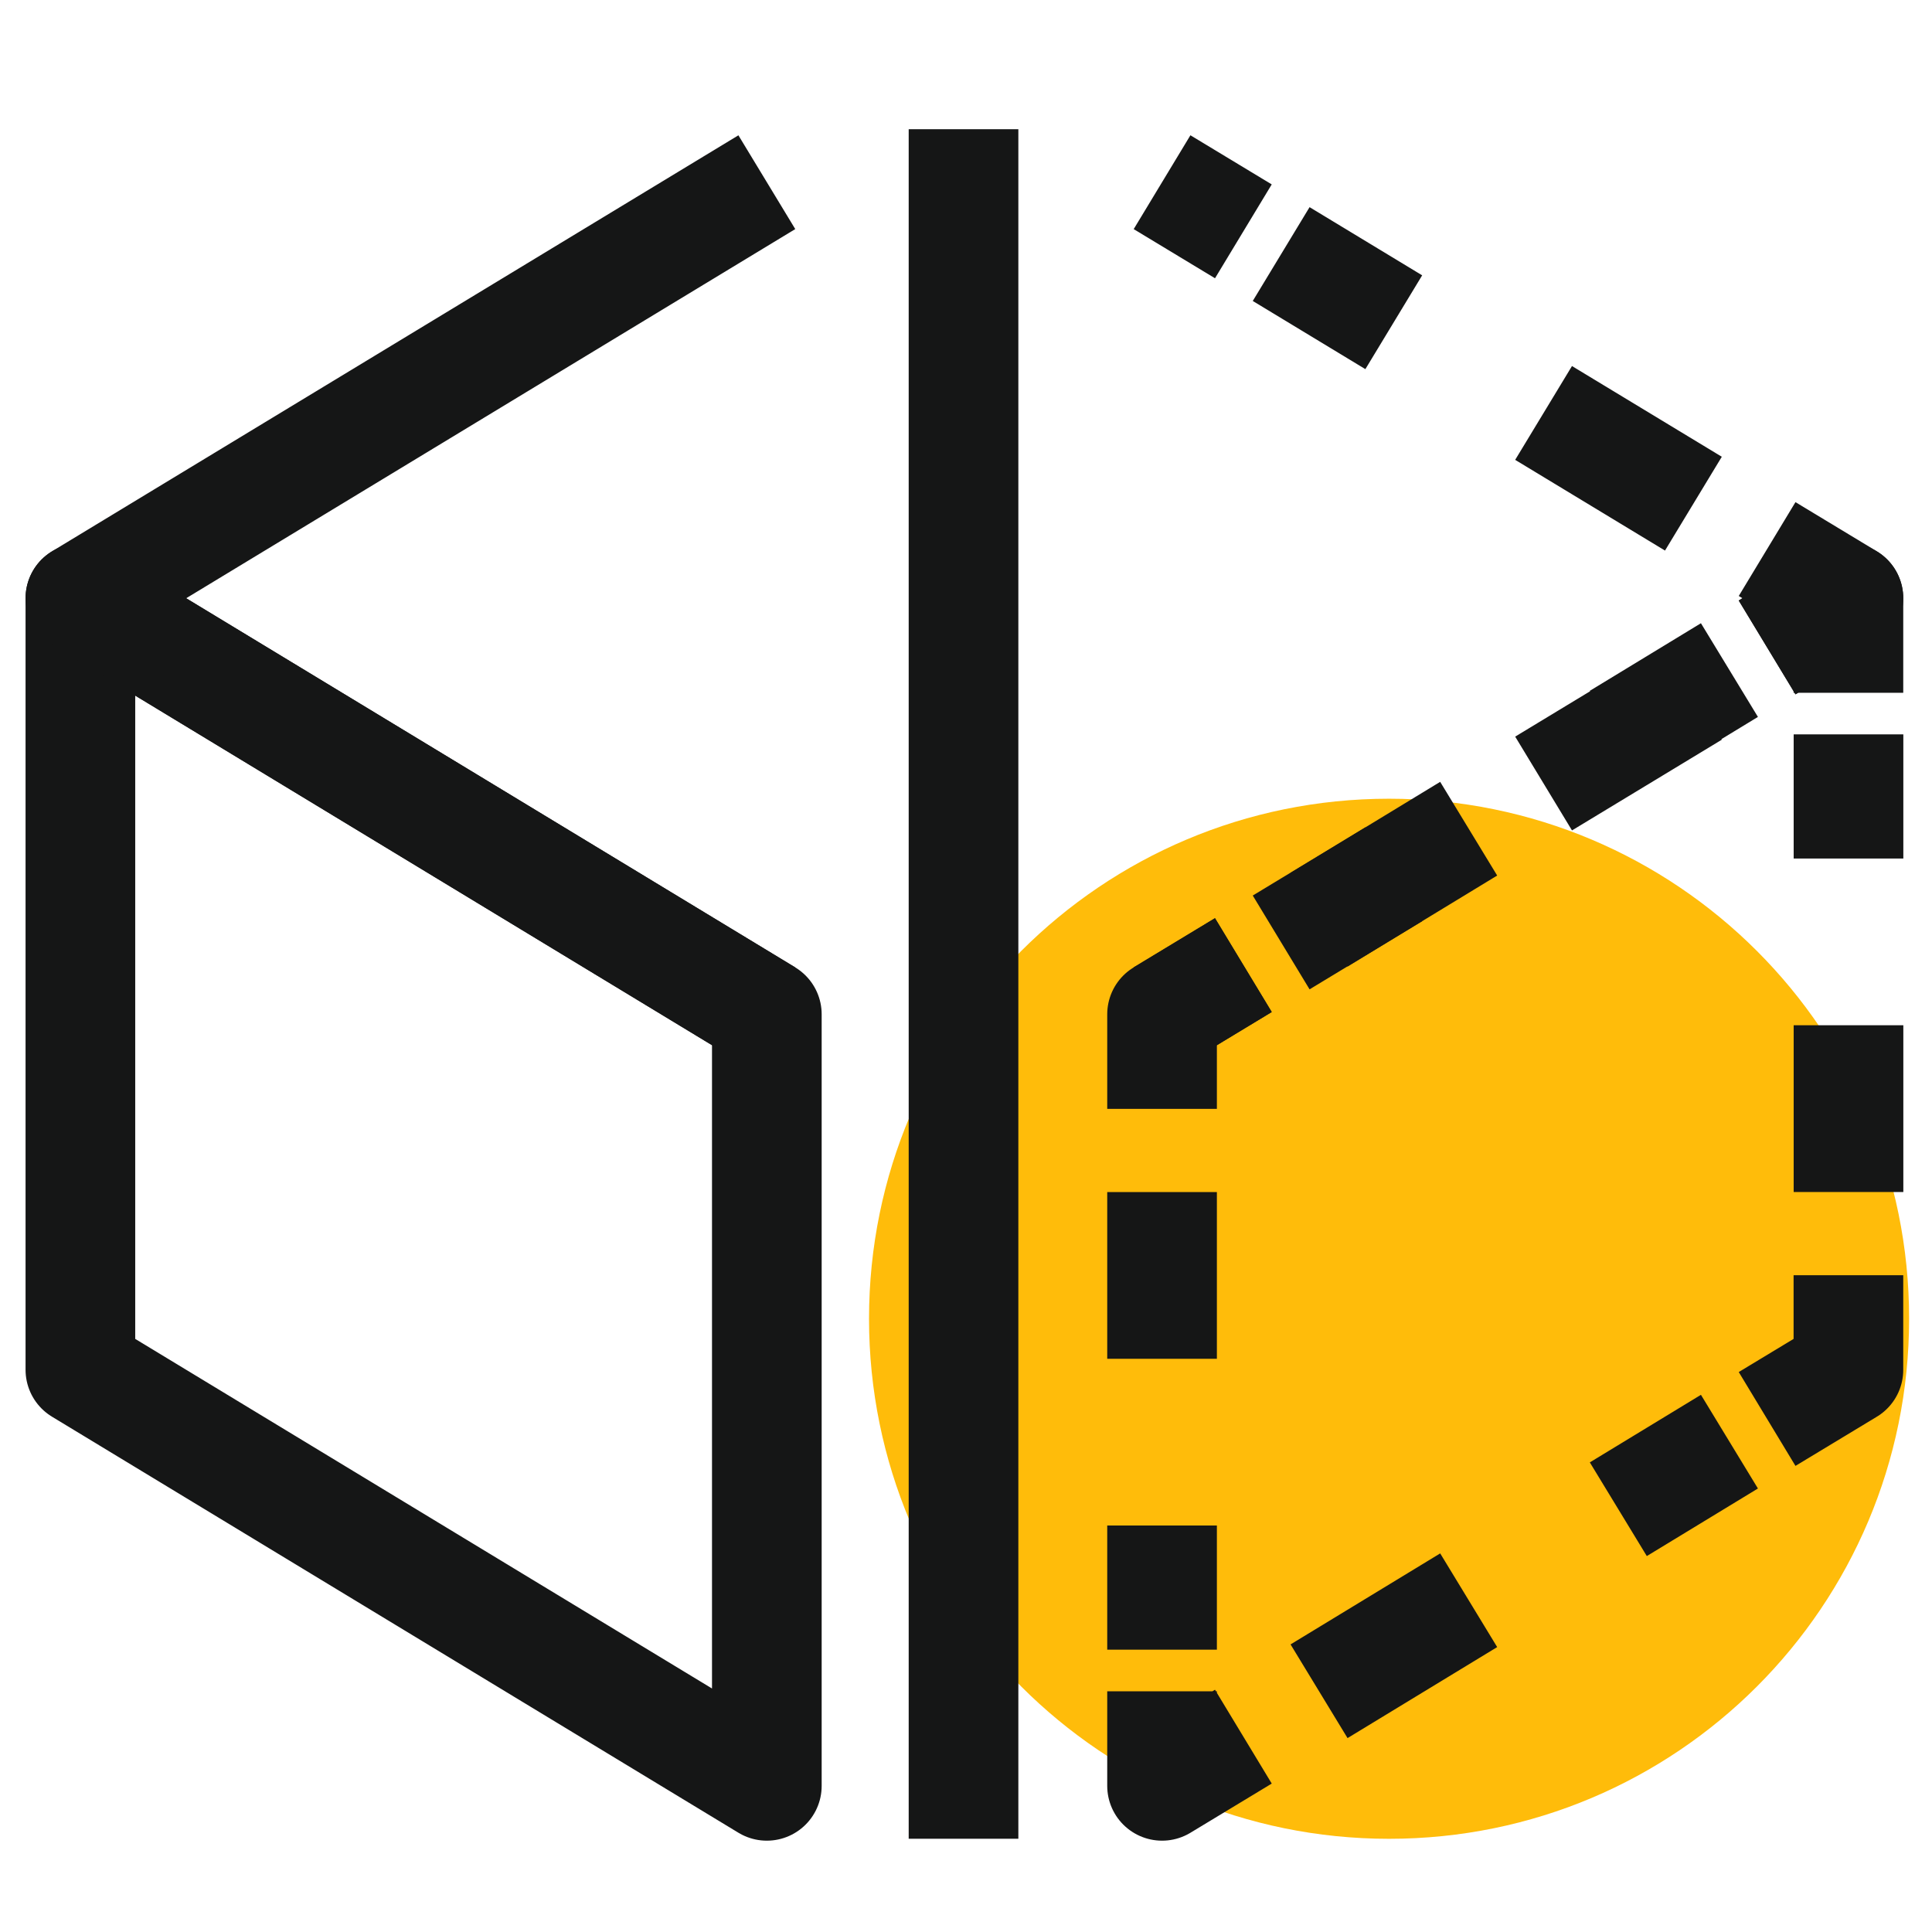 <svg width="46" height="46" viewBox="0 0 46 46" fill="none" xmlns="http://www.w3.org/2000/svg">
    <g clip-path="url(#clip0_6646_60313)">
        <path d="M33.073 19.017C39.917 19.017 45.455 24.555 45.455 31.398C45.455 38.242 39.917 43.781 33.073 43.781C26.23 43.781 20.691 38.242 20.691 31.398C20.691 24.555 26.23 19.017 33.073 19.017Z" fill="#FFBC0A"/>
        <path d="M1.914 14.244L18.258 24.15V42.52L1.914 32.614V14.244Z" stroke="#151616" stroke-width="2.611" stroke-miterlimit="10" stroke-linejoin="round"/>
        <path d="M44.01 16.495V14.244L42.074 15.415" stroke="#151616" stroke-width="2.611" stroke-linejoin="round"/>
        <path d="M40.319 16.495L30.504 22.439" stroke="#151616" stroke-width="2.611" stroke-linejoin="round" stroke-dasharray="4.17 4.17"/>
        <path d="M29.604 22.979L27.668 24.15V26.401" stroke="#151616" stroke-width="2.611" stroke-linejoin="round"/>
        <path d="M27.668 28.382V39.278" stroke="#151616" stroke-width="2.611" stroke-linejoin="round" stroke-dasharray="3.97 3.97"/>
        <path d="M27.668 40.269V42.52L29.604 41.349" stroke="#151616" stroke-width="2.611" stroke-linejoin="round"/>
        <path d="M31.406 40.268L41.177 34.325" stroke="#151616" stroke-width="2.611" stroke-linejoin="round" stroke-dasharray="4.17 4.17"/>
        <path d="M42.074 33.785L44.01 32.615V30.363" stroke="#151616" stroke-width="2.611" stroke-linejoin="round"/>
        <path d="M44.012 28.381V17.485" stroke="#151616" stroke-width="2.611" stroke-linejoin="round" stroke-dasharray="3.97 3.97"/>
        <path d="M18.258 4.338L1.914 14.244L18.258 24.15" stroke="#151616" stroke-width="2.611" stroke-miterlimit="10" stroke-linejoin="round"/>
        <path d="M27.668 24.149L29.604 22.978" stroke="#151616" stroke-width="2.611" stroke-linejoin="round"/>
        <path d="M31.406 21.898L41.177 15.954" stroke="#151616" stroke-width="2.611" stroke-linejoin="round" stroke-dasharray="4.17 4.17"/>
        <path d="M42.074 15.414L44.01 14.243L42.074 13.073" stroke="#151616" stroke-width="2.611" stroke-linejoin="round"/>
        <path d="M40.319 11.992L30.504 6.049" stroke="#151616" stroke-width="2.611" stroke-linejoin="round" stroke-dasharray="4.17 4.17"/>
        <path d="M29.604 5.508L27.668 4.338" stroke="#151616" stroke-width="2.611" stroke-linejoin="round"/>
        <path d="M22.941 3.077V43.78" stroke="#151616" stroke-width="2.611" stroke-miterlimit="10" stroke-linejoin="round"/>
    </g>
    <defs>
        <clipPath id="clip0_6646_60313">
            <rect width="45.026" height="45.026" fill="white" transform="translate(0.43 0.916)"/>
        </clipPath>
    </defs>
</svg>
